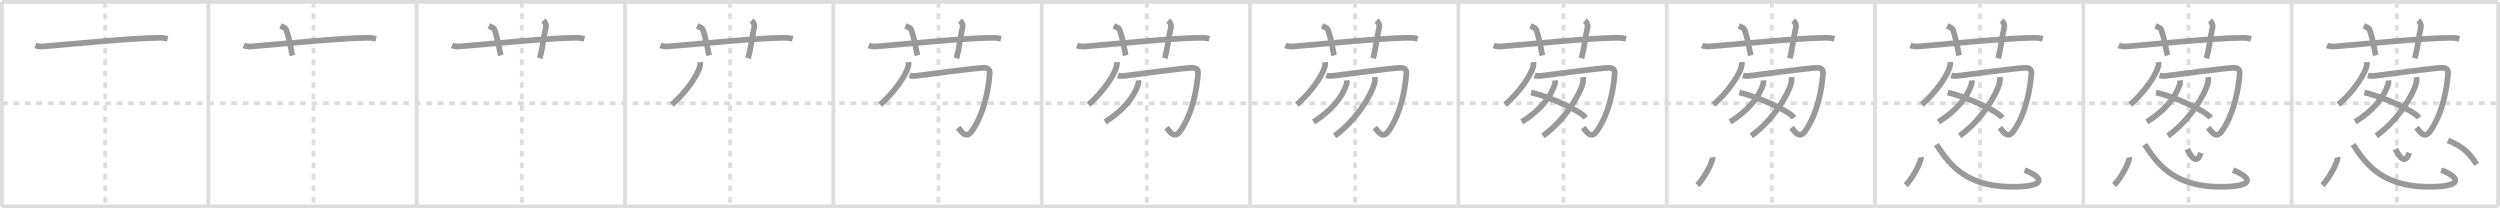 <svg width="1308px" height="109px" viewBox="0 0 1308 109" xmlns="http://www.w3.org/2000/svg" xmlns:xlink="http://www.w3.org/1999/xlink" xml:space="preserve" version="1.1" baseProfile="full">
<line x1="1" y1="1" x2="1307" y2="1" style="stroke:#ddd;stroke-width:2"></line>
<line x1="1" y1="1" x2="1" y2="108" style="stroke:#ddd;stroke-width:2"></line>
<line x1="1" y1="108" x2="1307" y2="108" style="stroke:#ddd;stroke-width:2"></line>
<line x1="1307" y1="1" x2="1307" y2="108" style="stroke:#ddd;stroke-width:2"></line>
<line x1="109" y1="1" x2="109" y2="108" style="stroke:#ddd;stroke-width:2"></line>
<line x1="218" y1="1" x2="218" y2="108" style="stroke:#ddd;stroke-width:2"></line>
<line x1="327" y1="1" x2="327" y2="108" style="stroke:#ddd;stroke-width:2"></line>
<line x1="436" y1="1" x2="436" y2="108" style="stroke:#ddd;stroke-width:2"></line>
<line x1="545" y1="1" x2="545" y2="108" style="stroke:#ddd;stroke-width:2"></line>
<line x1="654" y1="1" x2="654" y2="108" style="stroke:#ddd;stroke-width:2"></line>
<line x1="763" y1="1" x2="763" y2="108" style="stroke:#ddd;stroke-width:2"></line>
<line x1="872" y1="1" x2="872" y2="108" style="stroke:#ddd;stroke-width:2"></line>
<line x1="981" y1="1" x2="981" y2="108" style="stroke:#ddd;stroke-width:2"></line>
<line x1="1090" y1="1" x2="1090" y2="108" style="stroke:#ddd;stroke-width:2"></line>
<line x1="1199" y1="1" x2="1199" y2="108" style="stroke:#ddd;stroke-width:2"></line>
<line x1="1" y1="54" x2="1307" y2="54" style="stroke:#ddd;stroke-width:2;stroke-dasharray:3 3"></line>
<line x1="55" y1="1" x2="55" y2="108" style="stroke:#ddd;stroke-width:2;stroke-dasharray:3 3"></line>
<line x1="164" y1="1" x2="164" y2="108" style="stroke:#ddd;stroke-width:2;stroke-dasharray:3 3"></line>
<line x1="273" y1="1" x2="273" y2="108" style="stroke:#ddd;stroke-width:2;stroke-dasharray:3 3"></line>
<line x1="382" y1="1" x2="382" y2="108" style="stroke:#ddd;stroke-width:2;stroke-dasharray:3 3"></line>
<line x1="491" y1="1" x2="491" y2="108" style="stroke:#ddd;stroke-width:2;stroke-dasharray:3 3"></line>
<line x1="600" y1="1" x2="600" y2="108" style="stroke:#ddd;stroke-width:2;stroke-dasharray:3 3"></line>
<line x1="709" y1="1" x2="709" y2="108" style="stroke:#ddd;stroke-width:2;stroke-dasharray:3 3"></line>
<line x1="818" y1="1" x2="818" y2="108" style="stroke:#ddd;stroke-width:2;stroke-dasharray:3 3"></line>
<line x1="927" y1="1" x2="927" y2="108" style="stroke:#ddd;stroke-width:2;stroke-dasharray:3 3"></line>
<line x1="1036" y1="1" x2="1036" y2="108" style="stroke:#ddd;stroke-width:2;stroke-dasharray:3 3"></line>
<line x1="1145" y1="1" x2="1145" y2="108" style="stroke:#ddd;stroke-width:2;stroke-dasharray:3 3"></line>
<line x1="1254" y1="1" x2="1254" y2="108" style="stroke:#ddd;stroke-width:2;stroke-dasharray:3 3"></line>
<path d="M18.5,23.77c1.29,0.53,2.8,0.63,4.1,0.53c11.9-0.96,46.9-4.46,60.62-4.53c2.16-0.01,3.45,0.25,4.53,0.51" style="fill:none;stroke:#999;stroke-width:3"></path>

<path d="M127.5,23.77c1.29,0.53,2.8,0.63,4.1,0.53c11.9-0.96,46.9-4.46,60.62-4.53c2.16-0.01,3.45,0.25,4.53,0.51" style="fill:none;stroke:#999;stroke-width:3"></path>
<path d="M146.75,13.5c2.09,1.03,2.75,1.35,2.98,1.98C151.81,21.43,152.4,26.84,153.0,29" style="fill:none;stroke:#999;stroke-width:3"></path>

<path d="M236.5,23.77c1.29,0.53,2.8,0.63,4.1,0.53c11.9-0.96,46.9-4.46,60.62-4.53c2.16-0.01,3.45,0.25,4.53,0.51" style="fill:none;stroke:#999;stroke-width:3"></path>
<path d="M255.75,13.5c2.09,1.03,2.75,1.35,2.98,1.98C260.81,21.43,261.4,26.84,262.0,29" style="fill:none;stroke:#999;stroke-width:3"></path>
<path d="M284.23,10.75c1.02,0.91,1.7,2.29,1.36,3.63c-1.02,4.09-1.7,10.9-3.18,16.12" style="fill:none;stroke:#999;stroke-width:3"></path>

<path d="M345.5,23.77c1.29,0.53,2.8,0.63,4.1,0.53c11.9-0.96,46.9-4.46,60.62-4.53c2.16-0.01,3.45,0.25,4.53,0.51" style="fill:none;stroke:#999;stroke-width:3"></path>
<path d="M364.75,13.5c2.09,1.03,2.75,1.35,2.98,1.98C369.81,21.43,370.4,26.84,371.0,29" style="fill:none;stroke:#999;stroke-width:3"></path>
<path d="M393.23,10.75c1.02,0.91,1.7,2.29,1.36,3.63c-1.02,4.09-1.7,10.9-3.18,16.12" style="fill:none;stroke:#999;stroke-width:3"></path>
<path d="M366.31,32.5c0.04,0.52,0.09,1.35-0.09,2.11c-1.05,4.44-6.81,13.19-14.72,20.14" style="fill:none;stroke:#999;stroke-width:3"></path>

<path d="M454.5,23.77c1.29,0.53,2.8,0.63,4.1,0.53c11.9-0.96,46.9-4.46,60.62-4.53c2.16-0.01,3.45,0.25,4.53,0.51" style="fill:none;stroke:#999;stroke-width:3"></path>
<path d="M473.75,13.5c2.09,1.03,2.75,1.35,2.98,1.98C478.81,21.43,479.4,26.84,480.0,29" style="fill:none;stroke:#999;stroke-width:3"></path>
<path d="M502.23,10.75c1.02,0.91,1.7,2.29,1.36,3.63c-1.02,4.09-1.7,10.9-3.18,16.12" style="fill:none;stroke:#999;stroke-width:3"></path>
<path d="M475.31,32.5c0.04,0.52,0.09,1.35-0.09,2.11c-1.05,4.44-6.81,13.19-14.72,20.14" style="fill:none;stroke:#999;stroke-width:3"></path>
<path d="M475.86,39.44c0.92,0.31,2.22,0.41,3.69,0.21c1.48-0.21,31.08-4.07,34.77-4.17c3.69-0.1,3.62,1.79,3.41,4.01c-0.66,6.85-2.48,19.28-9.18,29c-3.14,4.55-5.53,0.31-7.25-1.72" style="fill:none;stroke:#999;stroke-width:3"></path>

<path d="M563.5,23.77c1.29,0.53,2.8,0.63,4.1,0.53c11.9-0.96,46.9-4.46,60.62-4.53c2.16-0.01,3.45,0.25,4.53,0.51" style="fill:none;stroke:#999;stroke-width:3"></path>
<path d="M582.75,13.5c2.09,1.03,2.75,1.35,2.98,1.98C587.81,21.43,588.4,26.84,589.0,29" style="fill:none;stroke:#999;stroke-width:3"></path>
<path d="M611.23,10.75c1.02,0.91,1.7,2.29,1.36,3.63c-1.02,4.09-1.7,10.9-3.18,16.12" style="fill:none;stroke:#999;stroke-width:3"></path>
<path d="M584.31,32.5c0.04,0.52,0.09,1.35-0.09,2.11c-1.05,4.44-6.81,13.19-14.72,20.14" style="fill:none;stroke:#999;stroke-width:3"></path>
<path d="M584.86,39.44c0.92,0.31,2.22,0.41,3.69,0.21c1.48-0.21,31.08-4.07,34.77-4.17c3.69-0.1,3.62,1.79,3.41,4.01c-0.66,6.85-2.48,19.28-9.18,29c-3.14,4.55-5.53,0.31-7.25-1.72" style="fill:none;stroke:#999;stroke-width:3"></path>
<path d="M595.59,42.04c0.05,0.51,0.14,1.33-0.1,2.06c-2.36,7.09-7.98,13.85-17.28,19.67" style="fill:none;stroke:#999;stroke-width:3"></path>

<path d="M672.5,23.77c1.29,0.53,2.8,0.63,4.1,0.53c11.9-0.96,46.9-4.46,60.62-4.53c2.16-0.01,3.45,0.25,4.53,0.51" style="fill:none;stroke:#999;stroke-width:3"></path>
<path d="M691.75,13.5c2.09,1.03,2.75,1.35,2.98,1.98C696.81,21.43,697.4,26.84,698.0,29" style="fill:none;stroke:#999;stroke-width:3"></path>
<path d="M720.23,10.75c1.02,0.91,1.7,2.29,1.36,3.63c-1.02,4.09-1.7,10.9-3.18,16.12" style="fill:none;stroke:#999;stroke-width:3"></path>
<path d="M693.31,32.5c0.04,0.52,0.09,1.35-0.09,2.11c-1.05,4.44-6.81,13.19-14.72,20.14" style="fill:none;stroke:#999;stroke-width:3"></path>
<path d="M693.86,39.44c0.92,0.31,2.22,0.41,3.69,0.21c1.48-0.21,31.08-4.07,34.77-4.17c3.69-0.1,3.62,1.79,3.41,4.01c-0.66,6.85-2.48,19.28-9.18,29c-3.14,4.55-5.53,0.31-7.25-1.72" style="fill:none;stroke:#999;stroke-width:3"></path>
<path d="M704.59,42.04c0.05,0.51,0.14,1.33-0.1,2.06c-2.36,7.09-7.98,13.85-17.28,19.67" style="fill:none;stroke:#999;stroke-width:3"></path>
<path d="M719.31,40.33c0.06,0.73,0.13,1.87-0.12,2.91c-1.47,6.13-9.41,19.6-20.93,27.84" style="fill:none;stroke:#999;stroke-width:3"></path>

<path d="M781.5,23.77c1.29,0.53,2.8,0.63,4.1,0.53c11.9-0.96,46.9-4.46,60.62-4.53c2.16-0.01,3.45,0.25,4.53,0.51" style="fill:none;stroke:#999;stroke-width:3"></path>
<path d="M800.75,13.5c2.09,1.03,2.75,1.35,2.98,1.98C805.81,21.43,806.4,26.84,807.0,29" style="fill:none;stroke:#999;stroke-width:3"></path>
<path d="M829.23,10.75c1.02,0.91,1.7,2.29,1.36,3.63c-1.02,4.09-1.7,10.9-3.18,16.12" style="fill:none;stroke:#999;stroke-width:3"></path>
<path d="M802.31,32.5c0.04,0.52,0.09,1.35-0.09,2.11c-1.05,4.44-6.81,13.19-14.72,20.14" style="fill:none;stroke:#999;stroke-width:3"></path>
<path d="M802.86,39.44c0.92,0.31,2.22,0.41,3.69,0.21c1.48-0.21,31.08-4.07,34.77-4.17c3.69-0.1,3.62,1.79,3.41,4.01c-0.66,6.85-2.48,19.28-9.18,29c-3.14,4.55-5.53,0.31-7.25-1.72" style="fill:none;stroke:#999;stroke-width:3"></path>
<path d="M813.59,42.04c0.05,0.51,0.14,1.33-0.1,2.06c-2.36,7.09-7.98,13.85-17.28,19.67" style="fill:none;stroke:#999;stroke-width:3"></path>
<path d="M828.31,40.33c0.06,0.73,0.13,1.87-0.12,2.91c-1.47,6.13-9.41,19.6-20.93,27.84" style="fill:none;stroke:#999;stroke-width:3"></path>
<path d="M801.06,48.4C811.14,50.74,827.1,58,829.62,61.64" style="fill:none;stroke:#999;stroke-width:3"></path>

<path d="M890.5,23.77c1.29,0.53,2.8,0.63,4.1,0.53c11.9-0.96,46.9-4.46,60.62-4.53c2.16-0.01,3.45,0.25,4.53,0.51" style="fill:none;stroke:#999;stroke-width:3"></path>
<path d="M909.75,13.5c2.09,1.03,2.75,1.35,2.98,1.98C914.81,21.43,915.4,26.84,916.0,29" style="fill:none;stroke:#999;stroke-width:3"></path>
<path d="M938.23,10.75c1.02,0.91,1.7,2.29,1.36,3.63c-1.02,4.09-1.7,10.9-3.18,16.12" style="fill:none;stroke:#999;stroke-width:3"></path>
<path d="M911.31,32.5c0.04,0.52,0.09,1.35-0.09,2.11c-1.05,4.44-6.81,13.19-14.72,20.14" style="fill:none;stroke:#999;stroke-width:3"></path>
<path d="M911.86,39.44c0.92,0.31,2.22,0.41,3.69,0.21c1.48-0.21,31.08-4.07,34.77-4.17c3.69-0.1,3.62,1.79,3.41,4.01c-0.66,6.85-2.48,19.28-9.18,29c-3.14,4.55-5.53,0.31-7.25-1.72" style="fill:none;stroke:#999;stroke-width:3"></path>
<path d="M922.59,42.04c0.05,0.51,0.14,1.33-0.1,2.06c-2.36,7.09-7.98,13.85-17.28,19.67" style="fill:none;stroke:#999;stroke-width:3"></path>
<path d="M937.31,40.33c0.06,0.73,0.13,1.87-0.12,2.91c-1.47,6.13-9.41,19.6-20.93,27.84" style="fill:none;stroke:#999;stroke-width:3"></path>
<path d="M910.06,48.4C920.14,50.74,936.1,58,938.62,61.64" style="fill:none;stroke:#999;stroke-width:3"></path>
<path d="M896.01,82.27c0.44,2.06-4.41,11.14-7.93,14.57" style="fill:none;stroke:#999;stroke-width:3"></path>

<path d="M999.5,23.77c1.29,0.53,2.8,0.63,4.1,0.53c11.9-0.96,46.9-4.46,60.62-4.53c2.16-0.01,3.45,0.25,4.53,0.51" style="fill:none;stroke:#999;stroke-width:3"></path>
<path d="M1018.75,13.5c2.09,1.03,2.75,1.35,2.98,1.98C1023.81,21.43,1024.4,26.84,1025.0,29" style="fill:none;stroke:#999;stroke-width:3"></path>
<path d="M1047.23,10.75c1.02,0.91,1.7,2.29,1.36,3.63c-1.02,4.09-1.7,10.9-3.18,16.12" style="fill:none;stroke:#999;stroke-width:3"></path>
<path d="M1020.31,32.5c0.04,0.52,0.09,1.35-0.09,2.11c-1.05,4.44-6.81,13.19-14.72,20.14" style="fill:none;stroke:#999;stroke-width:3"></path>
<path d="M1020.86,39.44c0.92,0.31,2.22,0.41,3.69,0.21c1.48-0.21,31.08-4.07,34.77-4.17c3.69-0.1,3.62,1.79,3.41,4.01c-0.66,6.85-2.48,19.28-9.18,29c-3.14,4.55-5.53,0.31-7.25-1.72" style="fill:none;stroke:#999;stroke-width:3"></path>
<path d="M1031.59,42.04c0.05,0.51,0.14,1.33-0.1,2.06c-2.36,7.09-7.98,13.85-17.28,19.67" style="fill:none;stroke:#999;stroke-width:3"></path>
<path d="M1046.31,40.33c0.06,0.73,0.13,1.87-0.12,2.91c-1.47,6.13-9.41,19.6-20.93,27.84" style="fill:none;stroke:#999;stroke-width:3"></path>
<path d="M1019.06,48.4C1029.14,50.74,1045.1,58,1047.62,61.64" style="fill:none;stroke:#999;stroke-width:3"></path>
<path d="M1005.01,82.27c0.44,2.06-4.41,11.14-7.93,14.57" style="fill:none;stroke:#999;stroke-width:3"></path>
<path d="M1013.12,75.6c7.34,11.48,16.63,22.97,42.6,22.09c13.22-0.45,14.6-4.17,3.56-8.72" style="fill:none;stroke:#999;stroke-width:3"></path>

<path d="M1108.5,23.77c1.29,0.53,2.8,0.63,4.1,0.53c11.9-0.96,46.9-4.46,60.62-4.53c2.16-0.01,3.45,0.25,4.53,0.51" style="fill:none;stroke:#999;stroke-width:3"></path>
<path d="M1127.75,13.5c2.09,1.03,2.75,1.35,2.98,1.98C1132.81,21.43,1133.4,26.84,1134.0,29" style="fill:none;stroke:#999;stroke-width:3"></path>
<path d="M1156.23,10.75c1.02,0.91,1.7,2.29,1.36,3.63c-1.02,4.09-1.7,10.9-3.18,16.12" style="fill:none;stroke:#999;stroke-width:3"></path>
<path d="M1129.31,32.5c0.04,0.52,0.09,1.35-0.09,2.11c-1.05,4.44-6.81,13.19-14.72,20.14" style="fill:none;stroke:#999;stroke-width:3"></path>
<path d="M1129.86,39.44c0.92,0.31,2.22,0.41,3.69,0.21c1.48-0.21,31.08-4.07,34.77-4.17c3.69-0.1,3.62,1.79,3.41,4.01c-0.66,6.85-2.48,19.28-9.18,29c-3.14,4.55-5.53,0.31-7.25-1.72" style="fill:none;stroke:#999;stroke-width:3"></path>
<path d="M1140.59,42.04c0.05,0.51,0.14,1.33-0.1,2.06c-2.36,7.09-7.98,13.85-17.28,19.67" style="fill:none;stroke:#999;stroke-width:3"></path>
<path d="M1155.31,40.33c0.06,0.73,0.13,1.87-0.12,2.91c-1.47,6.13-9.41,19.6-20.93,27.84" style="fill:none;stroke:#999;stroke-width:3"></path>
<path d="M1128.06,48.4C1138.14,50.74,1154.1,58,1156.62,61.64" style="fill:none;stroke:#999;stroke-width:3"></path>
<path d="M1114.01,82.27c0.44,2.06-4.41,11.14-7.93,14.57" style="fill:none;stroke:#999;stroke-width:3"></path>
<path d="M1122.12,75.6c7.34,11.48,16.63,22.97,42.6,22.09c13.22-0.45,14.6-4.17,3.56-8.72" style="fill:none;stroke:#999;stroke-width:3"></path>
<path d="M1144.32,78.01c2.05,4.21,5.03,8.42,7.23,1.97" style="fill:none;stroke:#999;stroke-width:3"></path>

<path d="M1217.5,23.77c1.29,0.53,2.8,0.63,4.1,0.53c11.9-0.96,46.9-4.46,60.62-4.53c2.16-0.01,3.45,0.25,4.53,0.51" style="fill:none;stroke:#999;stroke-width:3"></path>
<path d="M1236.75,13.5c2.09,1.03,2.75,1.35,2.98,1.98C1241.81,21.43,1242.4,26.84,1243.0,29" style="fill:none;stroke:#999;stroke-width:3"></path>
<path d="M1265.23,10.75c1.02,0.91,1.7,2.29,1.36,3.63c-1.02,4.09-1.7,10.9-3.18,16.12" style="fill:none;stroke:#999;stroke-width:3"></path>
<path d="M1238.31,32.5c0.04,0.52,0.09,1.35-0.09,2.11c-1.05,4.44-6.81,13.19-14.72,20.14" style="fill:none;stroke:#999;stroke-width:3"></path>
<path d="M1238.86,39.44c0.92,0.31,2.22,0.41,3.69,0.21c1.48-0.21,31.08-4.07,34.77-4.17c3.69-0.1,3.62,1.79,3.41,4.01c-0.66,6.85-2.48,19.28-9.18,29c-3.14,4.55-5.53,0.31-7.25-1.72" style="fill:none;stroke:#999;stroke-width:3"></path>
<path d="M1249.59,42.04c0.05,0.51,0.14,1.33-0.1,2.06c-2.36,7.09-7.98,13.85-17.28,19.67" style="fill:none;stroke:#999;stroke-width:3"></path>
<path d="M1264.31,40.33c0.06,0.73,0.13,1.87-0.12,2.91c-1.47,6.13-9.41,19.6-20.93,27.84" style="fill:none;stroke:#999;stroke-width:3"></path>
<path d="M1237.06,48.4C1247.14,50.74,1263.1,58,1265.62,61.64" style="fill:none;stroke:#999;stroke-width:3"></path>
<path d="M1223.01,82.27c0.44,2.06-4.41,11.14-7.93,14.57" style="fill:none;stroke:#999;stroke-width:3"></path>
<path d="M1231.12,75.6c7.34,11.48,16.63,22.97,42.6,22.09c13.22-0.45,14.6-4.17,3.56-8.72" style="fill:none;stroke:#999;stroke-width:3"></path>
<path d="M1253.32,78.01c2.05,4.21,5.03,8.42,7.23,1.97" style="fill:none;stroke:#999;stroke-width:3"></path>
<path d="M1280.75,73.48c5.85,2.5,10.23,4.77,14.99,12.51" style="fill:none;stroke:#999;stroke-width:3"></path>

</svg>